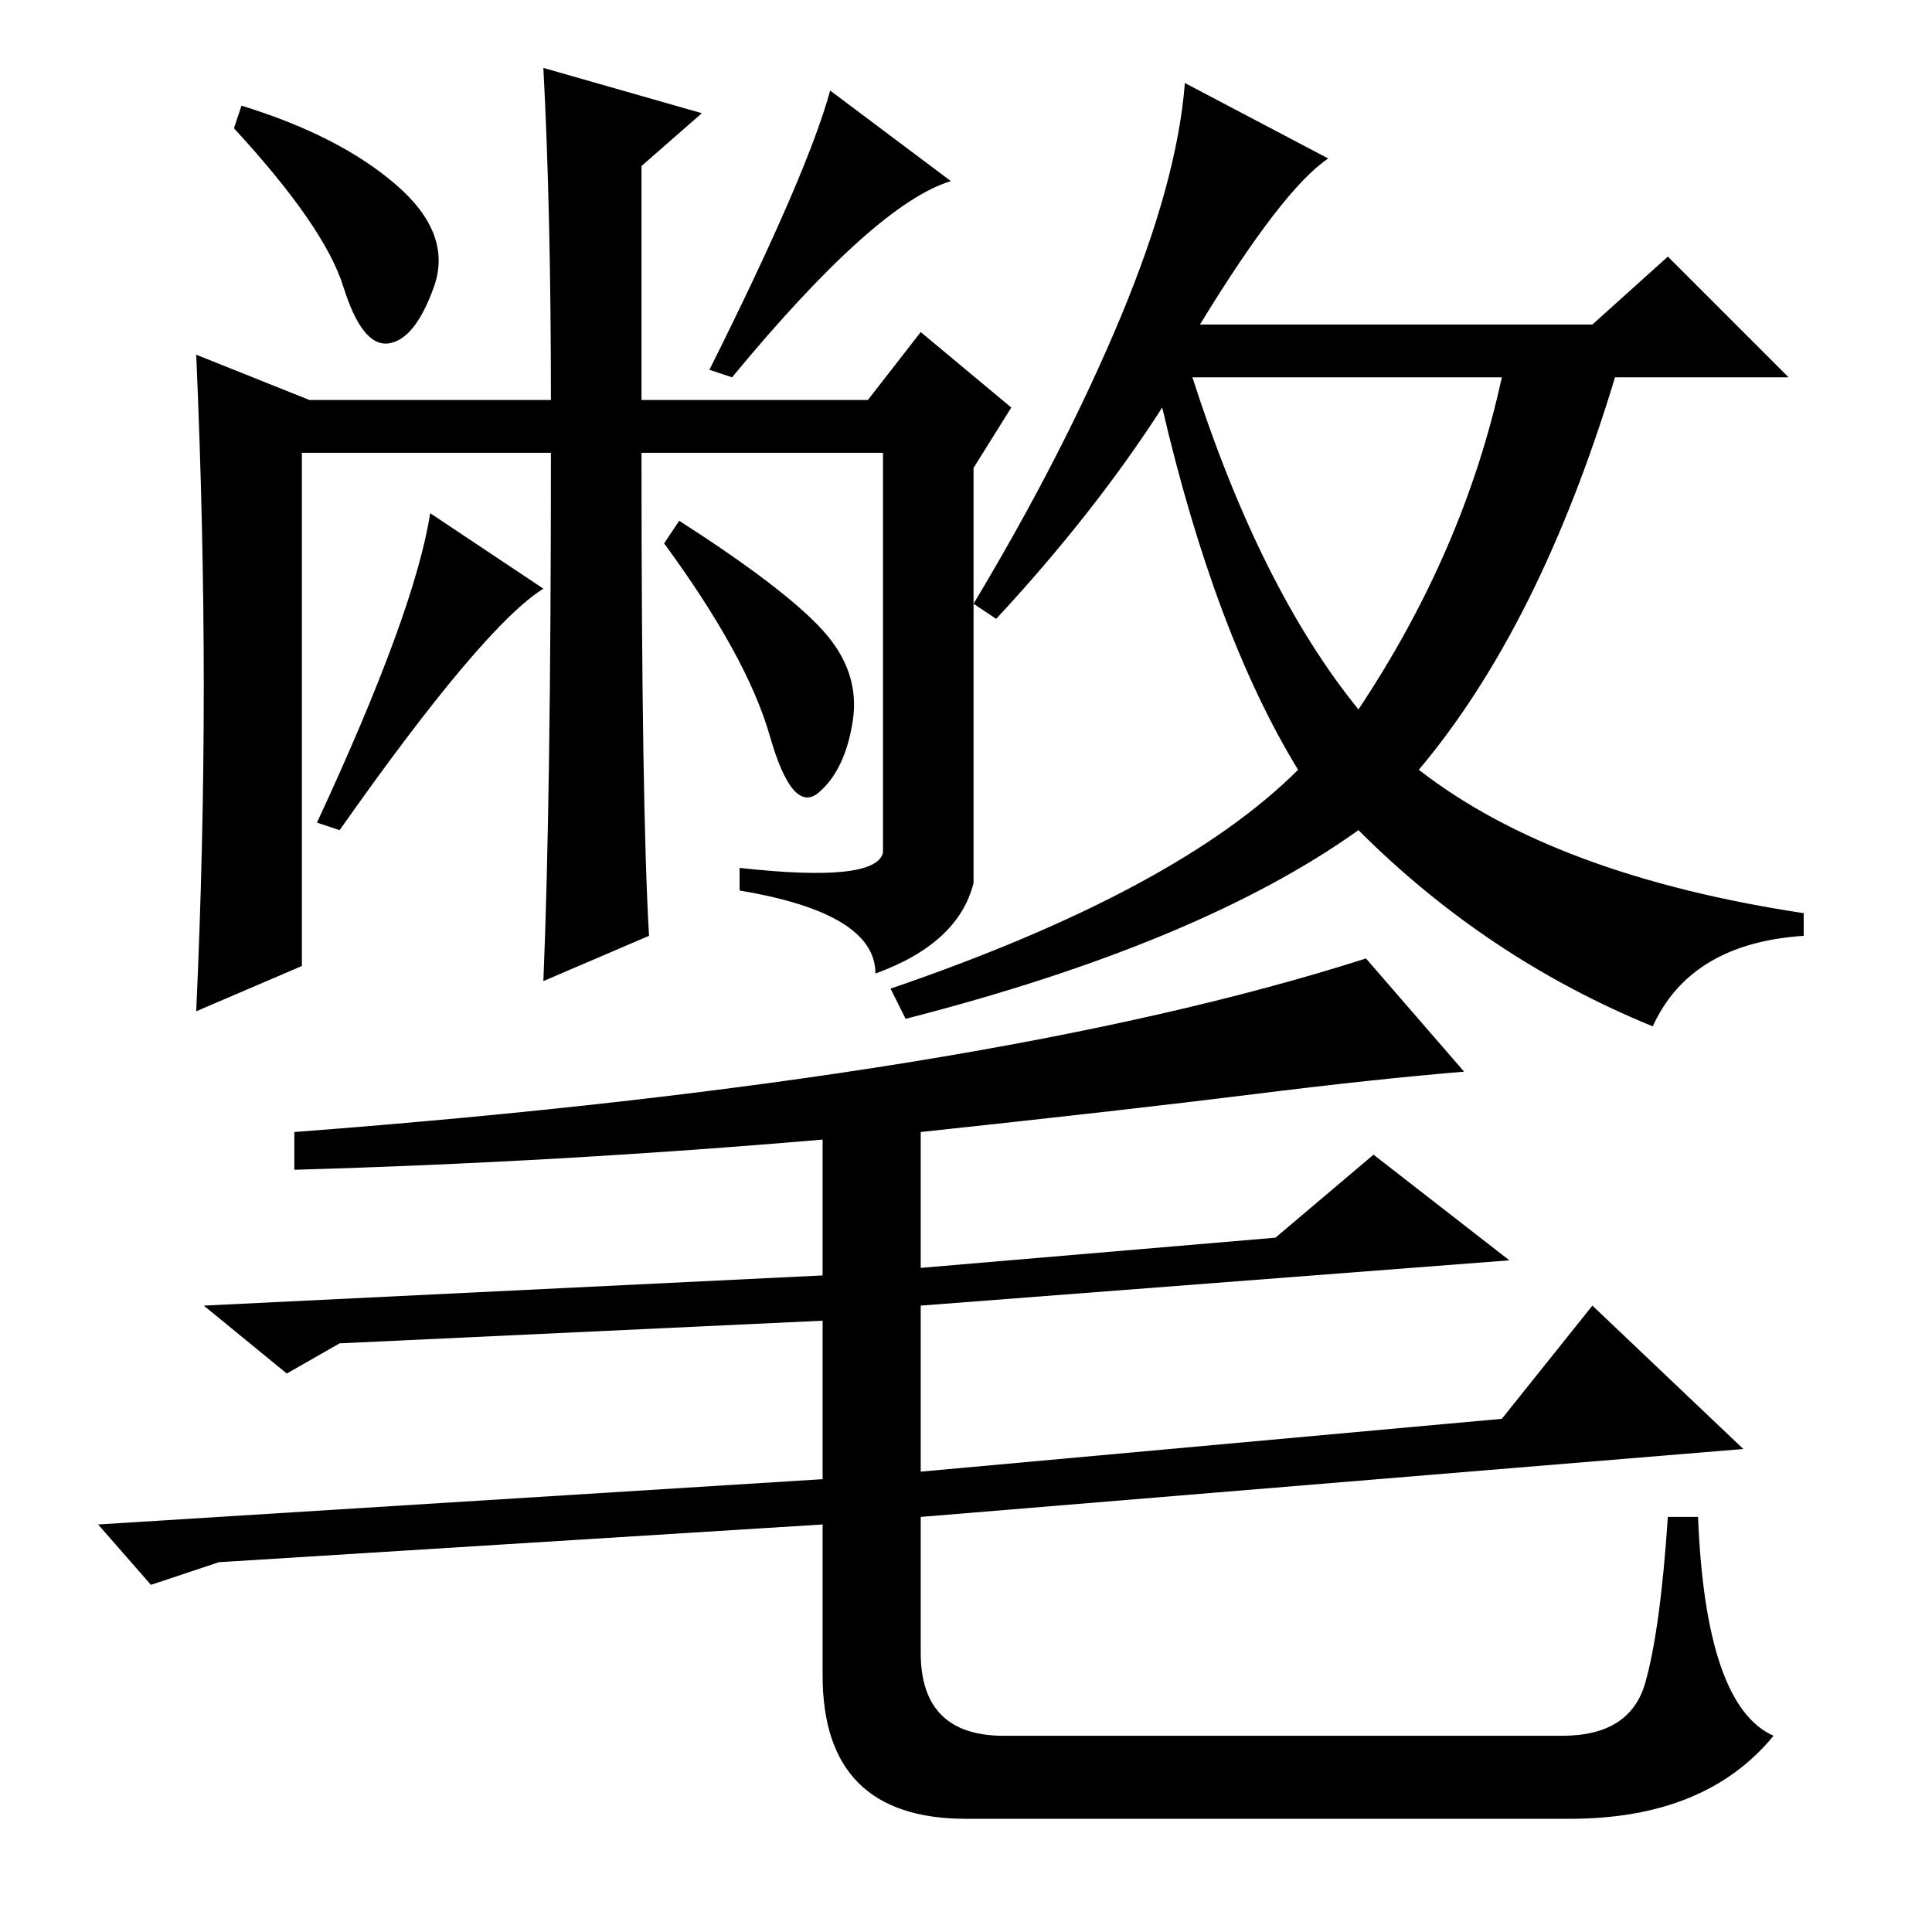<?xml version="1.0" standalone="no"?>
<!DOCTYPE svg PUBLIC "-//W3C//DTD SVG 1.1//EN" "http://www.w3.org/Graphics/SVG/1.1/DTD/svg11.dtd" >
<svg xmlns="http://www.w3.org/2000/svg" xmlns:xlink="http://www.w3.org/1999/xlink" version="1.1" viewBox="0 -36 256 256">
  <g transform="matrix(1 0 0 -1 0 220)">
   <path fill="currentColor"
d="M180 162q14 21 19 44h-41q9 -28 22 -44zM52.5 231.5q7.5 -6.5 5 -13.5t-6 -7.5t-6 7.5t-14.5 21l1 3q13 -4 20.5 -10.5zM27 165q0 21 -1 44l15 -6h32q0 25 -1 44l21 -6l-8 -7v-31h30l7 9l12 -10l-5 -8v-55q-2 -8 -13 -12q0 8 -18 11v3q18 -2 19 2v53h-32q0 -47 1 -64
l-14 -6q1 24 1 70h-33v-68l-14 -6q1 22 1 43zM126 232q-10 -3 -29 -26l-3 1q13 26 16 37zM72 178q-8 -5 -27 -32l-3 1q13 28 15 41zM109 172.5q5 -5.5 4 -12t-4.5 -9.5t-6.5 7.5t-14 25.5l2 3q14 -9 19 -14.5zM176 235q-6 -4 -17 -22h52l10 9l16 -16h-23q-10 -33 -26 -52
q18 -14 51 -19v-3q-15 -1 -20 -12q-22 9 -39 26q-21 -15 -60 -25l-2 4q38 13 54 29q-11 18 -18 48q-9 -14 -22 -28l-3 2q12 20 19.5 38t8.5 31zM194 114q-12 -1 -28 -3t-44 -5v-18l47 4l13 11l18 -14l-78 -6v-22l77 7l12 15l20 -19l-109 -9v-18q0 -11 11 -11h74q9 0 11 7
t3 22h4q1 -25 10 -29q-9 -11 -27 -11h-80q-19 0 -19 19v20l-80 -5l-9 -3l-7 8l96 6v21l-64 -3l-7 -4l-11 9l82 4v18q-35 -3 -70 -4v5q92 7 142 23z" />
  </g>

</svg>
